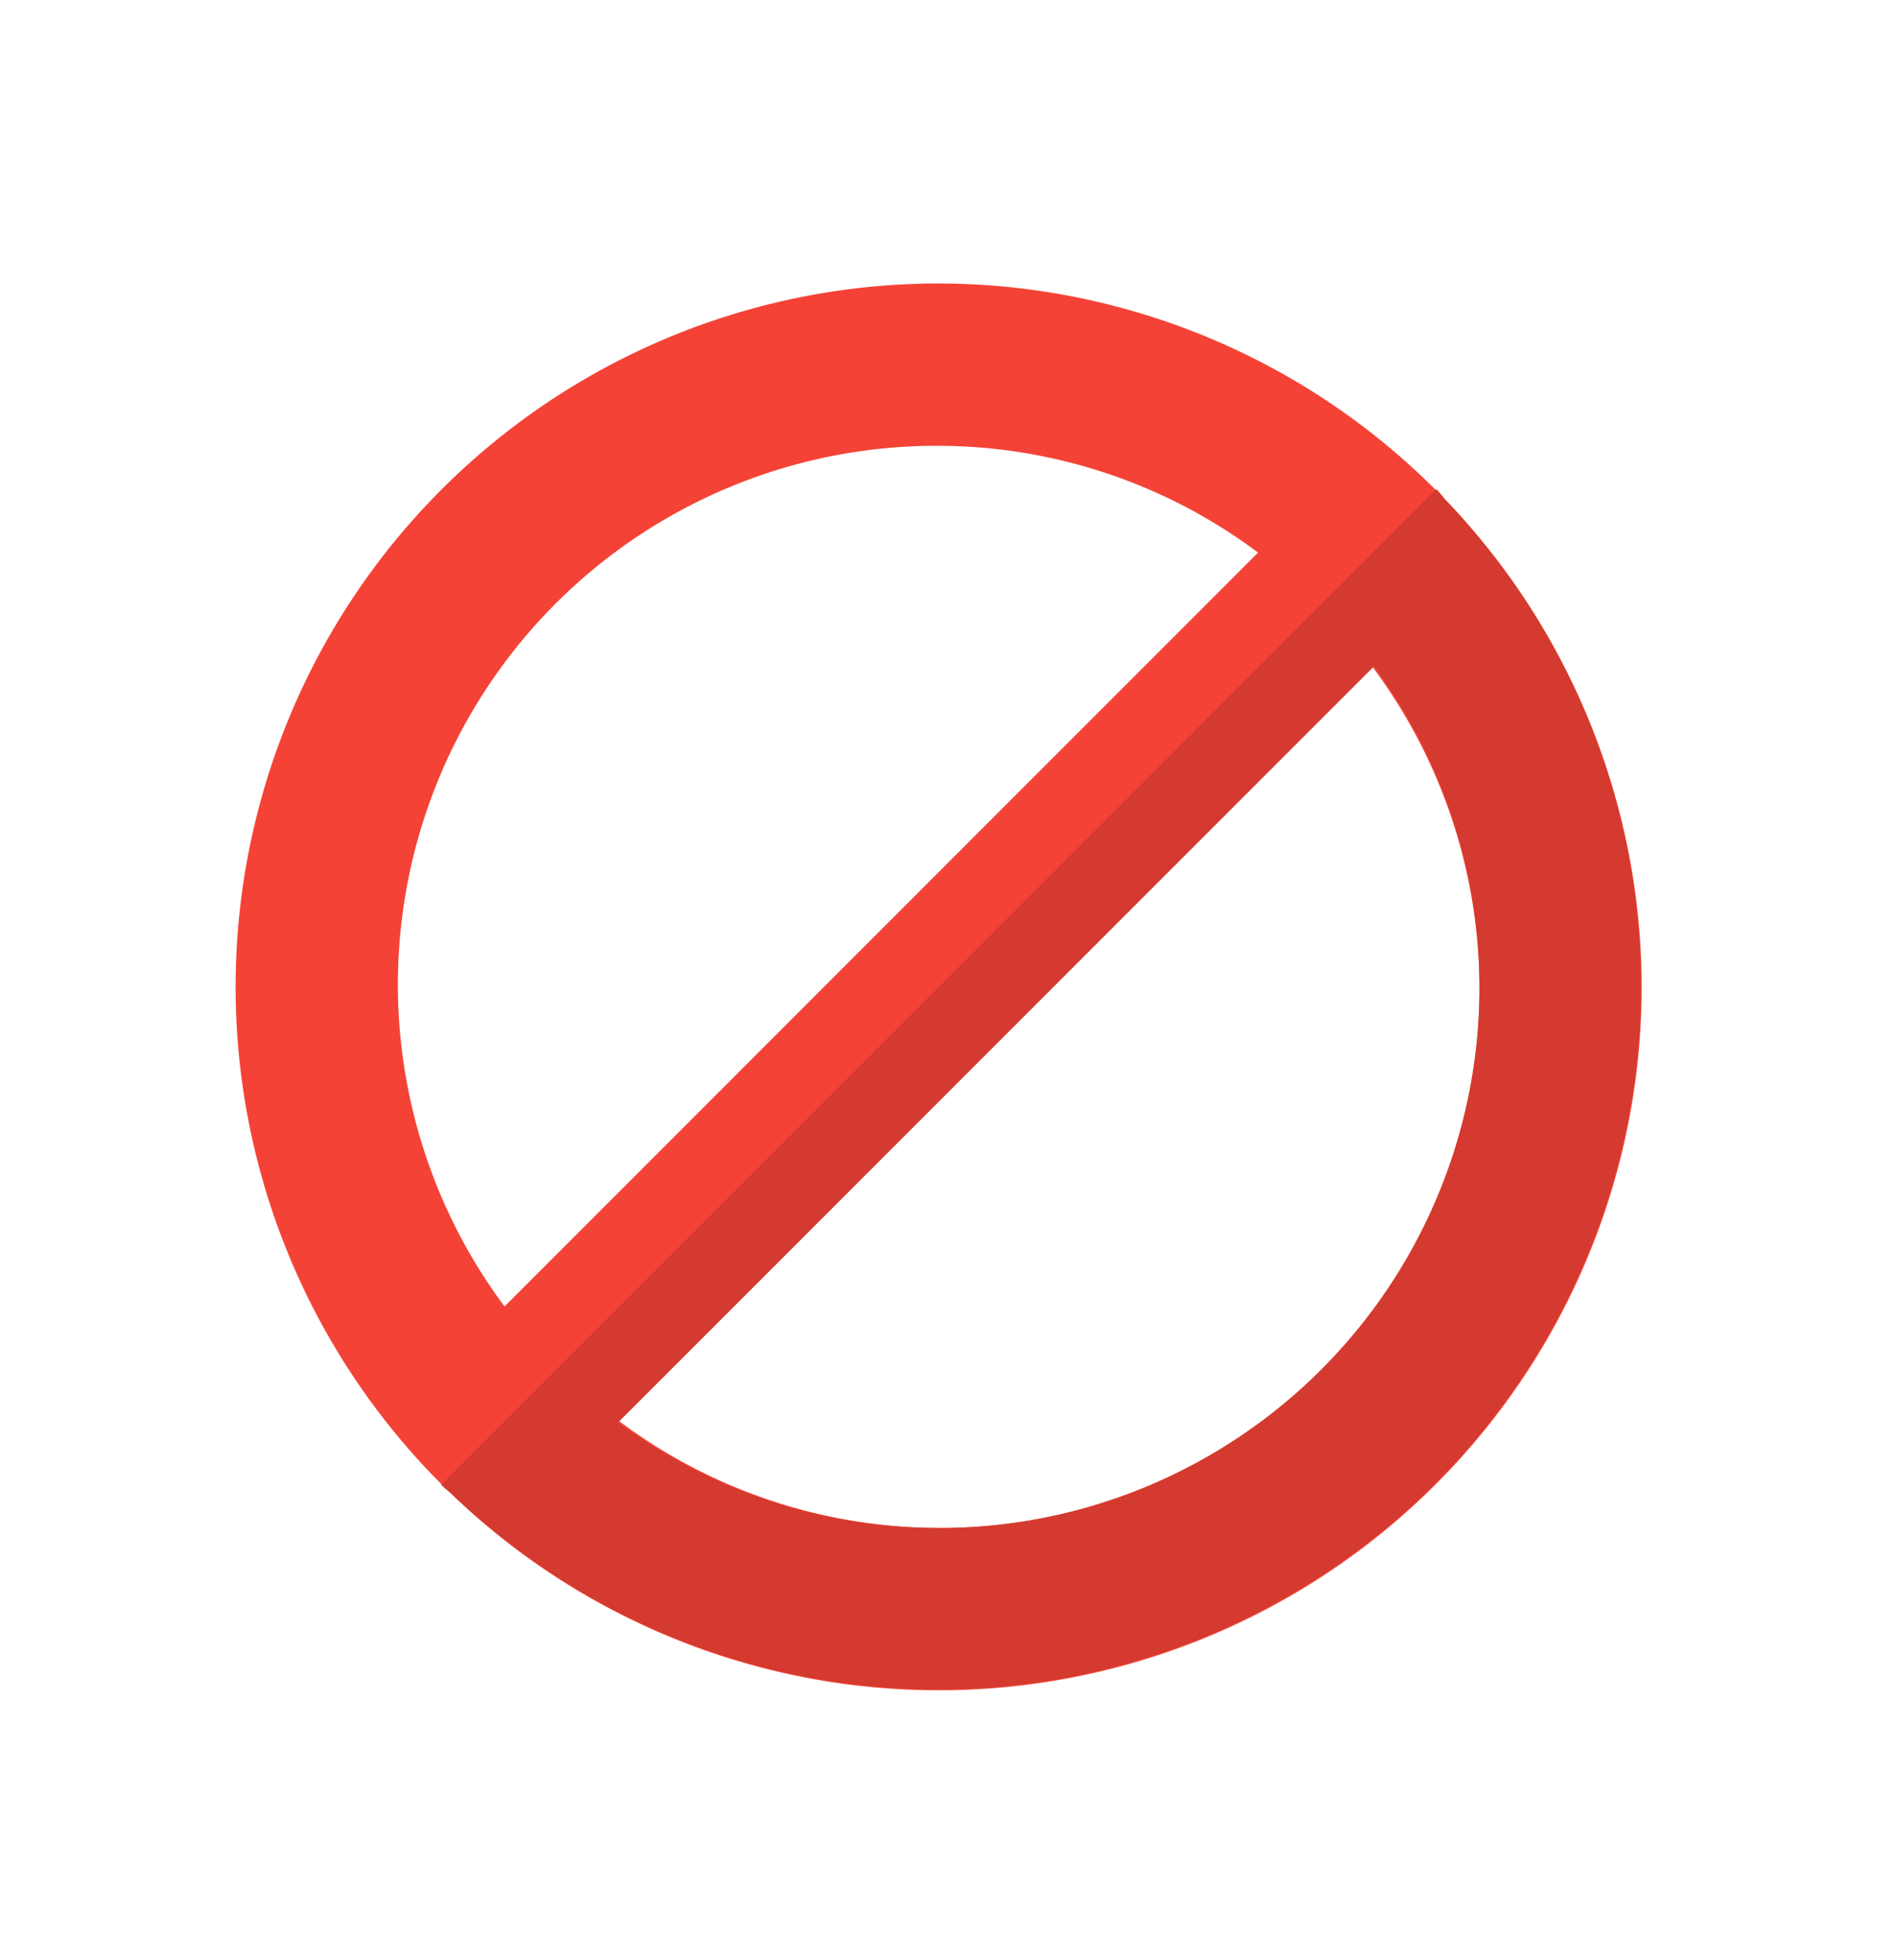 <svg xmlns="http://www.w3.org/2000/svg" width="30" height="31" viewBox="0 0 30 31">
  <g id="Group_1422" data-name="Group 1422" transform="translate(-0.399 0.355)">
    <rect id="Rectangle_406" data-name="Rectangle 406" width="30" height="31" transform="translate(0.399 -0.355)" fill="#fff" opacity="0"/>
    <g id="rejected" transform="translate(4.127 4.128)">
      <path id="Path_413" data-name="Path 413" d="M22.124,11A11.124,11.124,0,1,0,33.248,22.124,11.137,11.137,0,0,0,22.124,11Zm0,2.567a8.473,8.473,0,0,1,5.054,1.689L15.255,27.178a8.521,8.521,0,0,1,6.87-13.611Zm0,17.114a8.473,8.473,0,0,1-5.054-1.689L28.994,17.07a8.521,8.521,0,0,1-6.87,13.611Z" transform="translate(-11 -11)" fill="#f44336"/>
      <path id="Path_417" data-name="Path 417" d="M28.784,13.063a1.531,1.531,0,0,0-.137-.163l-.01.01L12.912,28.635l-.012.01a1.23,1.23,0,0,0,.163.137A11.118,11.118,0,0,0,28.784,13.063ZM20.772,29.329a8.51,8.51,0,0,1-5.073-1.67L27.661,15.7a8.554,8.554,0,0,1-6.888,13.63Z" transform="translate(-9.648 -9.648)" fill="#d43a2f"/>
    </g>
  </g>
</svg>
